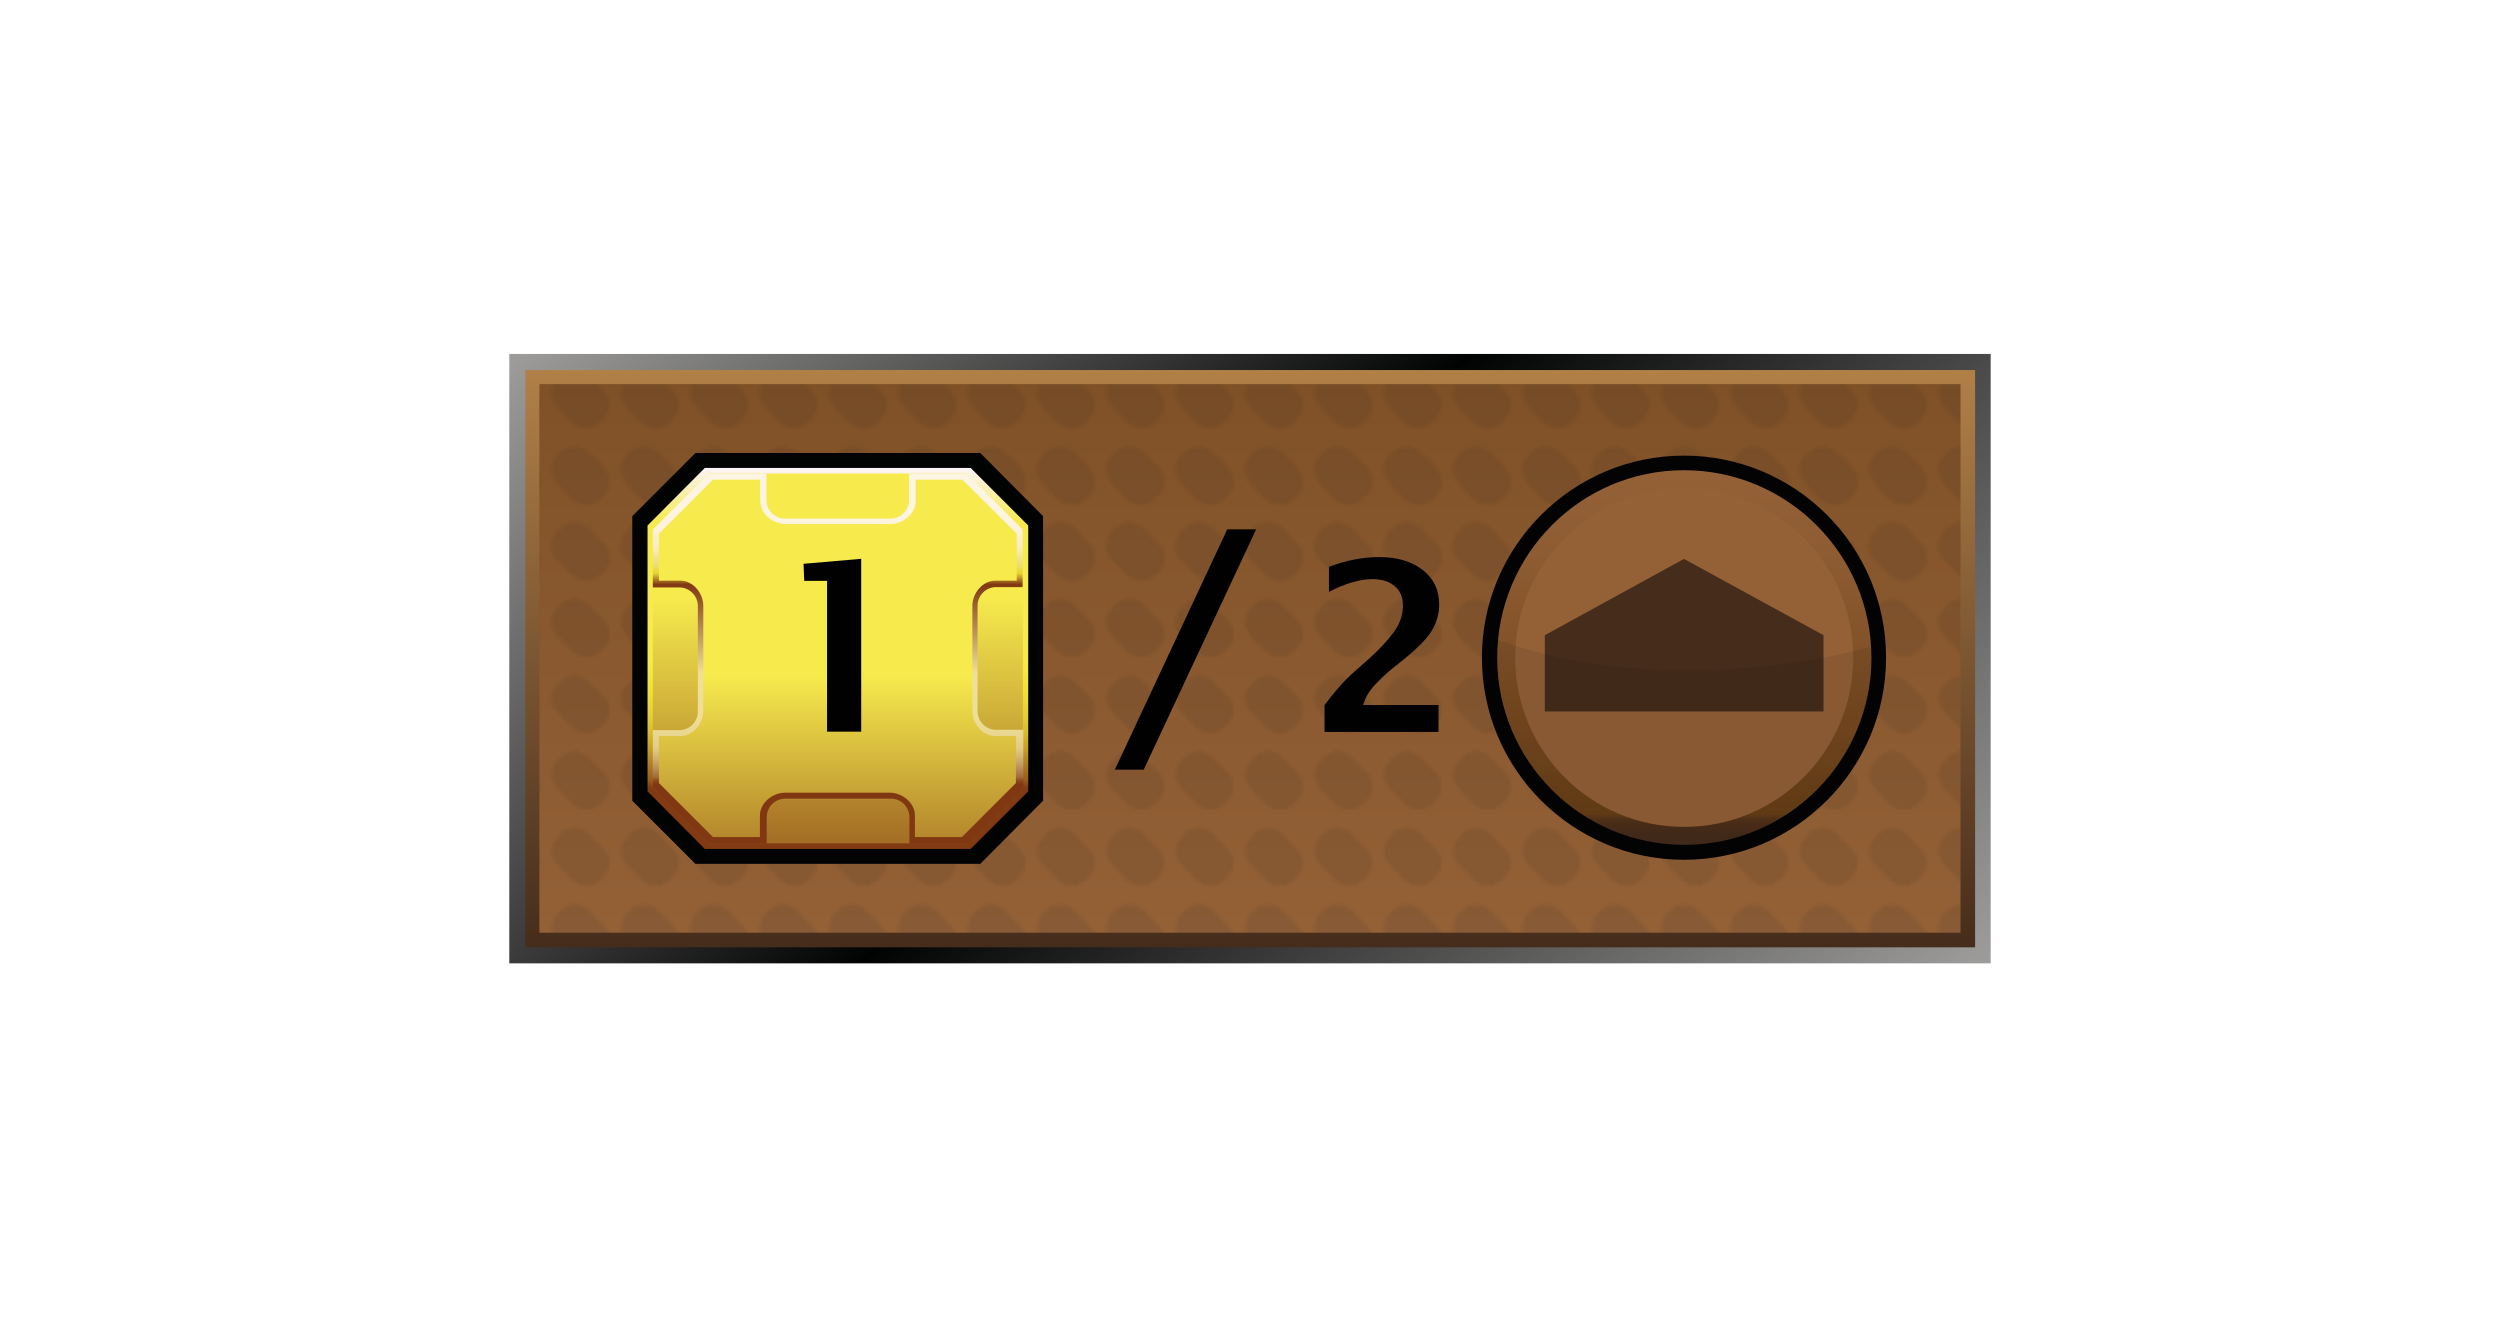 <?xml version="1.0" encoding="UTF-8"?><svg id="Layer" xmlns="http://www.w3.org/2000/svg" xmlns:xlink="http://www.w3.org/1999/xlink" viewBox="0 0 721 379.91"><defs><style>.cls-1{fill:url(#linear-gradient-2);}.cls-2{fill:#462c1b;}.cls-3{fill:url(#Nowy_wzorek_9);opacity:.1;}.cls-3,.cls-4{isolation:isolate;}.cls-5{fill:#010202;stroke:#030304;stroke-width:1.92px;}.cls-5,.cls-6{stroke-miterlimit:10;}.cls-7{fill:url(#linear-gradient-6);}.cls-8{fill:#946137;}.cls-9{fill:#1f1f1e;}.cls-6{fill:#fff;opacity:0;stroke:#1d1d1b;}.cls-4{opacity:.08;}.cls-4,.cls-10{fill:#030304;}.cls-11{fill:url(#linear-gradient-5);}.cls-12{fill:none;}.cls-13{fill:url(#linear-gradient-7);}.cls-14{fill:url(#linear-gradient-3);}.cls-15{fill:url(#linear-gradient);}.cls-16{fill:url(#linear-gradient-4);}.cls-17{fill:#010101;}.cls-18{fill:url(#linear-gradient-8);}</style><linearGradient id="linear-gradient" x1="511.25" y1="829.34" x2="209.75" y2="527.84" gradientTransform="translate(0 -488.64)" gradientUnits="userSpaceOnUse"><stop offset="0" stop-color="#9e9d9c"/><stop offset=".54" stop-color="#010202"/><stop offset="1" stop-color="#9e9d9c"/></linearGradient><linearGradient id="linear-gradient-2" x1="360.58" y1="761.85" x2="360.58" y2="595.36" gradientTransform="translate(0 -488.64)" gradientUnits="userSpaceOnUse"><stop offset="0" stop-color="#462c1b"/><stop offset="1" stop-color="#b18048"/></linearGradient><linearGradient id="linear-gradient-3" x1="360.49" y1="757.63" x2="360.49" y2="599.42" gradientTransform="translate(0 -488.64)" gradientUnits="userSpaceOnUse"><stop offset="0" stop-color="#946137"/><stop offset="1" stop-color="#805127"/></linearGradient><pattern id="Nowy_wzorek_9" x="0" y="0" width="19.7" height="21.7" patternTransform="translate(-2.42 16.27)" patternUnits="userSpaceOnUse" viewBox="0 0 19.7 21.7"><g><rect class="cls-12" width="19.7" height="21.7"/><g><rect class="cls-12" width="19.7" height="21.7"/><g><rect class="cls-12" width="19.7" height="21.7"/><g><rect class="cls-12" width="19.7" height="21.7"/><g><rect class="cls-12" width="19.7" height="21.7"/><g><rect class="cls-12" width="19.7" height="21.7"/><g><rect class="cls-12" width="19.7" height="21.7"/><path class="cls-9" d="M16.6,8.7c2.1,2.1,2.1,5.6,0,7.7l-1.2,1.2c-2.1,2.1-5.6,2.1-7.8,0L3.1,13c-2.1-2.1-2.1-5.6,0-7.7l1.2-1.2c2.1-2.1,5.6-2.1,7.7,0l4.6,4.6Z"/></g></g></g></g></g></g></g></pattern><linearGradient id="linear-gradient-4" x1="485.76" y1="-186.91" x2="485.76" y2="-78.88" gradientTransform="translate(0 56.73) scale(1 -1)" gradientUnits="userSpaceOnUse"><stop offset="0" stop-color="#462c1b"/><stop offset=".03" stop-color="#472d1b"/><stop offset=".05" stop-color="#4c2e19"/><stop offset=".07" stop-color="#563519"/><stop offset=".08" stop-color="#653e18"/><stop offset=".08" stop-color="#683f16"/><stop offset=".31" stop-color="#77491f"/><stop offset=".75" stop-color="#8d5b32"/><stop offset="1" stop-color="#946137"/></linearGradient><linearGradient id="linear-gradient-5" x1="241.64" y1="734.47" x2="241.64" y2="624.6" gradientTransform="translate(0 -489.65)" gradientUnits="userSpaceOnUse"><stop offset=".16" stop-color="#823a13"/><stop offset=".18" stop-color="#985c1a"/><stop offset=".22" stop-color="#ae7d22"/><stop offset=".26" stop-color="#c39d26"/><stop offset=".3" stop-color="#d6b92e"/><stop offset=".35" stop-color="#e4cf36"/><stop offset=".41" stop-color="#efe036"/><stop offset=".48" stop-color="#f6e947"/><stop offset=".58" stop-color="#f8ea4e"/><stop offset=".86" stop-color="#f6ea4d"/><stop offset="1" stop-color="#fcf4f9"/></linearGradient><linearGradient id="linear-gradient-6" x1="241.64" y1="618.75" x2="241.64" y2="786.7" gradientTransform="translate(0 -489.65)" gradientUnits="userSpaceOnUse"><stop offset=".26" stop-color="#f6ea4d"/><stop offset=".86" stop-color="#803813"/></linearGradient><linearGradient id="linear-gradient-7" x1="241.71" y1="732.96" x2="241.71" y2="626.22" gradientTransform="translate(0 -489.65)" gradientUnits="userSpaceOnUse"><stop offset=".16" stop-color="#803813"/><stop offset=".17" stop-color="#8c471e"/><stop offset=".18" stop-color="#a26b3c"/><stop offset=".2" stop-color="#b78954"/><stop offset=".22" stop-color="#c7a468"/><stop offset=".24" stop-color="#d7bb7a"/><stop offset=".26" stop-color="#e2cc88"/><stop offset=".3" stop-color="#ead891"/><stop offset=".34" stop-color="#eede97"/><stop offset=".46" stop-color="#efe097"/><stop offset=".7" stop-color="#803813"/><stop offset=".73" stop-color="#e6d234"/><stop offset=".74" stop-color="#ebd948"/><stop offset=".75" stop-color="#eede6d"/><stop offset=".77" stop-color="#f0e28a"/><stop offset=".79" stop-color="#f8ebaa"/><stop offset=".8" stop-color="#f8edbf"/><stop offset=".83" stop-color="#faf0cf"/><stop offset=".85" stop-color="#fcf2da"/><stop offset=".89" stop-color="#fdf4e1"/><stop offset=".99" stop-color="#fdf5e3"/></linearGradient><linearGradient id="linear-gradient-8" x1="241.63" y1="641.88" x2="241.63" y2="806.63" gradientTransform="translate(0 -489.65)" gradientUnits="userSpaceOnUse"><stop offset=".26" stop-color="#f6ea4d"/><stop offset=".77" stop-color="#803813"/></linearGradient></defs><rect class="cls-6" x=".5" y=".5" width="720" height="378.91"/><g><g id="prodBg"><rect id="external-border" class="cls-15" x="146.88" y="102.08" width="427.23" height="175.75"/><rect id="internal-border" class="cls-1" x="151.52" y="106.72" width="418.1" height="166.49"/><rect id="bg" class="cls-14" x="155.56" y="110.78" width="409.85" height="158.21"/><rect id="bgPattern" class="cls-3" x="155.56" y="110.78" width="409.85" height="158.21"/></g><g id="tagBuilding"><path class="cls-10" d="M543.94,189.68c0,32.14-26.14,58.28-58.28,58.28s-58.28-26.14-58.28-58.28,26.14-58.28,58.28-58.28,58.28,26.04,58.28,58.28Z"/><path class="cls-16" d="M539.73,189.68c0,29.8-24.17,53.97-53.97,53.97s-53.97-24.17-53.97-53.97,24.07-54.07,53.86-54.07,54.07,24.17,54.07,54.07h0Z"/><path class="cls-8" d="M534.46,189.68c0,26.89-21.8,48.79-48.79,48.79s-48.69-21.9-48.69-48.79,21.8-48.79,48.79-48.79,48.69,21.8,48.69,48.79Z"/><polygon class="cls-2" points="525.9 205.19 445.52 205.19 445.52 183.19 485.66 161.19 525.9 183.19 525.9 205.19"/><path id="darker" class="cls-4" d="M539.73,189.68c0-1.14,0-2.17-.1-3.2-10.9,3-29.62,6.86-53.86,6.86s-42.41-4.79-53.76-8.75c-.18,1.69-.28,3.38-.28,5.07,0,29.8,24.17,53.97,53.97,53.97s54.07-24.17,54.07-53.97h0l-.03,.03Z"/></g><path class="cls-17" d="M382,211.1v-7.77c2.98-3.99,5.85-7.22,8.63-9.64l4.01-3.56c2.88-2.55,5.25-5.07,7.14-7.57s2.83-5.1,2.83-7.82c0-2.47-.78-4.36-2.37-5.7s-3.73-2.02-6.43-2.02c-3.58,0-7.77,1.21-12.54,3.66v-7.22c5-1.87,9.84-2.8,14.51-2.8,5.17,0,9.33,1.24,12.51,3.71s4.77,5.78,4.77,9.94c0,2.62-.68,5.1-2.02,7.39-1.34,2.32-4.14,5.17-8.35,8.6l-3.33,2.65c-1.46,1.19-3.05,2.67-4.79,4.52s-2.88,3.78-3.43,5.85h21.72v7.77h-32.85Z"/><path class="cls-17" d="M321.52,221.97l32.42-69.31h8.33l-32.42,69.31h-8.33Z"/><g id="mln"><polygon id="obram_czarne" class="cls-5" points="200.97 131.6 183.31 149.26 183.31 230.52 200.97 248.18 282.31 248.18 299.87 230.52 299.87 149.26 282.31 131.6 200.97 131.6"/><polygon id="obram_zolte" class="cls-11" points="203.27 134.95 186.75 151.55 186.75 228.23 203.27 244.83 279.94 244.83 296.54 228.23 296.54 151.55 279.94 134.95 203.27 134.95"/><polygon id="tlo_wew" class="cls-7" points="204.41 136.57 188.28 152.71 188.28 227.09 204.41 243.21 278.88 243.21 295 227.09 295 152.71 278.88 136.57 204.41 136.57"/><path id="obram_skosne" class="cls-13" d="M287.28,210.47c-2.95,0-5.35-2.4-5.35-5.35v-30.45c0-2.95,2.4-5.35,5.35-5.35h7.64v-16.6l-16.05-16.15h-16.7v7.64c0,2.95-2.4,5.35-5.35,5.35h-30.45c-2.95,0-5.35-2.4-5.35-5.35v-7.64h-16.6l-16.15,16.15v16.7h7.64c2.95,0,5.35,2.4,5.35,5.35v30.45c0,2.95-2.4,5.35-5.35,5.35h-7.64v16.6l16.15,16.15h16.7v-7.64c0-2.95,2.4-5.35,5.35-5.35h30.45c2.95,0,5.35,2.4,5.35,5.35v7.64h16.7l16.15-16.15v-16.7h-7.85Z"/><path id="tlo_zew" class="cls-18" d="M287.01,212.28c-3.63,0-6.58-3.63-6.58-7.27v-30.28c0-3.63,2.95-7.27,6.58-7.27h6.21v-13.55l-15.67-15.57h-13.47v6.21c0,3.63-3.63,6.58-7.27,6.58h-30.28c-3.63,0-7.27-2.95-7.27-6.58v-6.21h-13.65l-15.57,15.57v13.55h6.21c3.63,0,6.58,3.63,6.58,7.27v30.28c0,3.63-2.95,7.27-6.58,7.27h-6.21v13.55l15.57,15.57h13.55v-6.21c0-3.63,3.63-6.58,7.27-6.58h30.17c3.63,0,7.27,2.95,7.27,6.58v6.21h13.55l15.57-15.57v-13.55h-5.98Z"/></g><path class="cls-17" d="M238.52,211.02v-43.5h-6.58l-.2-4.92,16.63-1.44v49.85h-9.84Z"/></g></svg>